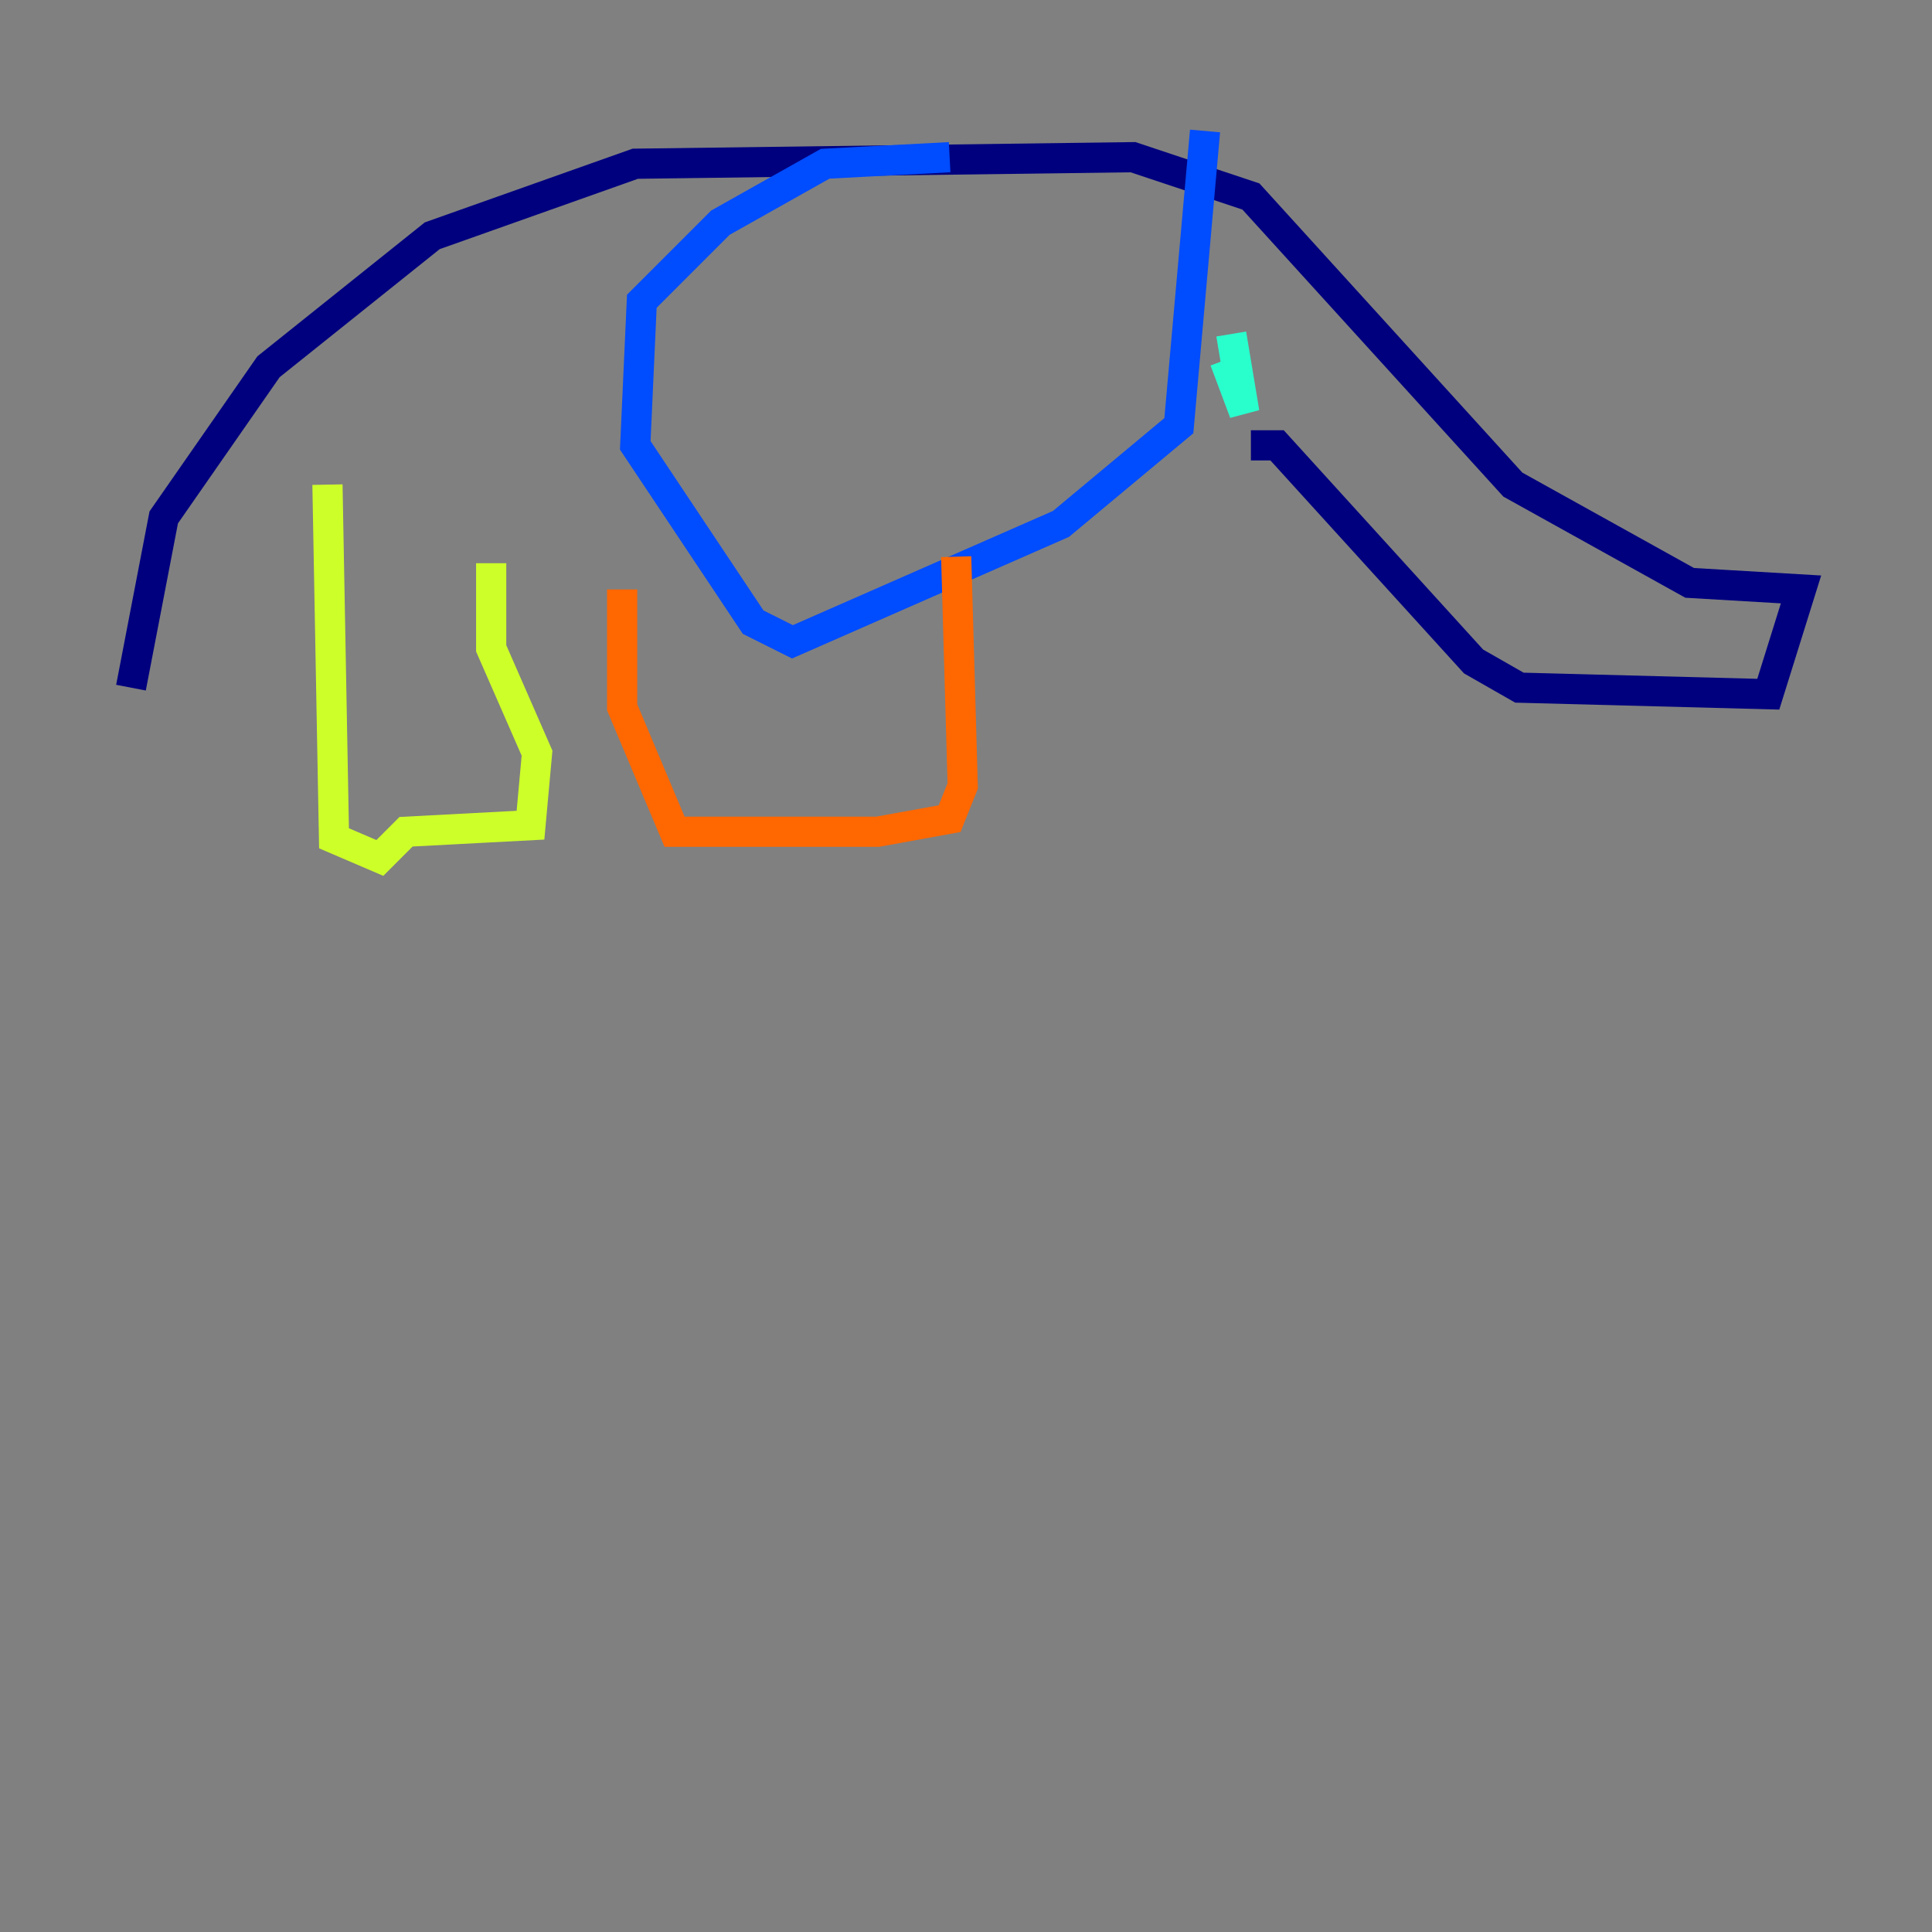 <?xml version="1.0" encoding="utf-8" ?>
<svg baseProfile="tiny" height="128" version="1.2" viewBox="0,0,128,128" width="128" xmlns="http://www.w3.org/2000/svg" xmlns:ev="http://www.w3.org/2001/xml-events" xmlns:xlink="http://www.w3.org/1999/xlink"><rect x="0" y="0" width="128" height="128" fill="#808080" stroke="none"/><defs /><polyline fill="none" points="8.678,45.559 10.848,34.278 17.79,24.298 28.637,15.62 42.088,10.848 75.064,10.414 82.875,13.017 100.231,32.108 111.946,38.617 119.322,39.051 117.153,45.993 100.664,45.559 97.627,43.824 84.61,29.505 82.875,29.505" stroke="#00007f" stroke-width="2" /><polyline fill="none" points="62.915,10.414 54.671,10.848 47.729,14.752 42.522,19.959 42.088,29.505 49.898,41.22 52.502,42.522 70.291,34.712 78.102,28.203 79.837,8.678" stroke="#004cff" stroke-width="2" /><polyline fill="none" points="81.573,22.129 82.441,27.336 81.139,23.864" stroke="#29ffcd" stroke-width="2" /><polyline fill="none" points="21.695,32.108 22.129,55.539 25.166,56.841 26.902,55.105 35.146,54.671 35.58,49.898 32.542,42.956 32.542,37.315" stroke="#cdff29" stroke-width="2" /><polyline fill="none" points="41.22,39.051 41.22,46.861 44.691,55.105 58.142,55.105 62.915,54.237 63.783,52.068 63.349,36.881" stroke="#ff6700" stroke-width="2" /><polyline fill="none" points="70.725,40.352 70.725,40.352" stroke="#7f0000" stroke-width="2" /></svg>